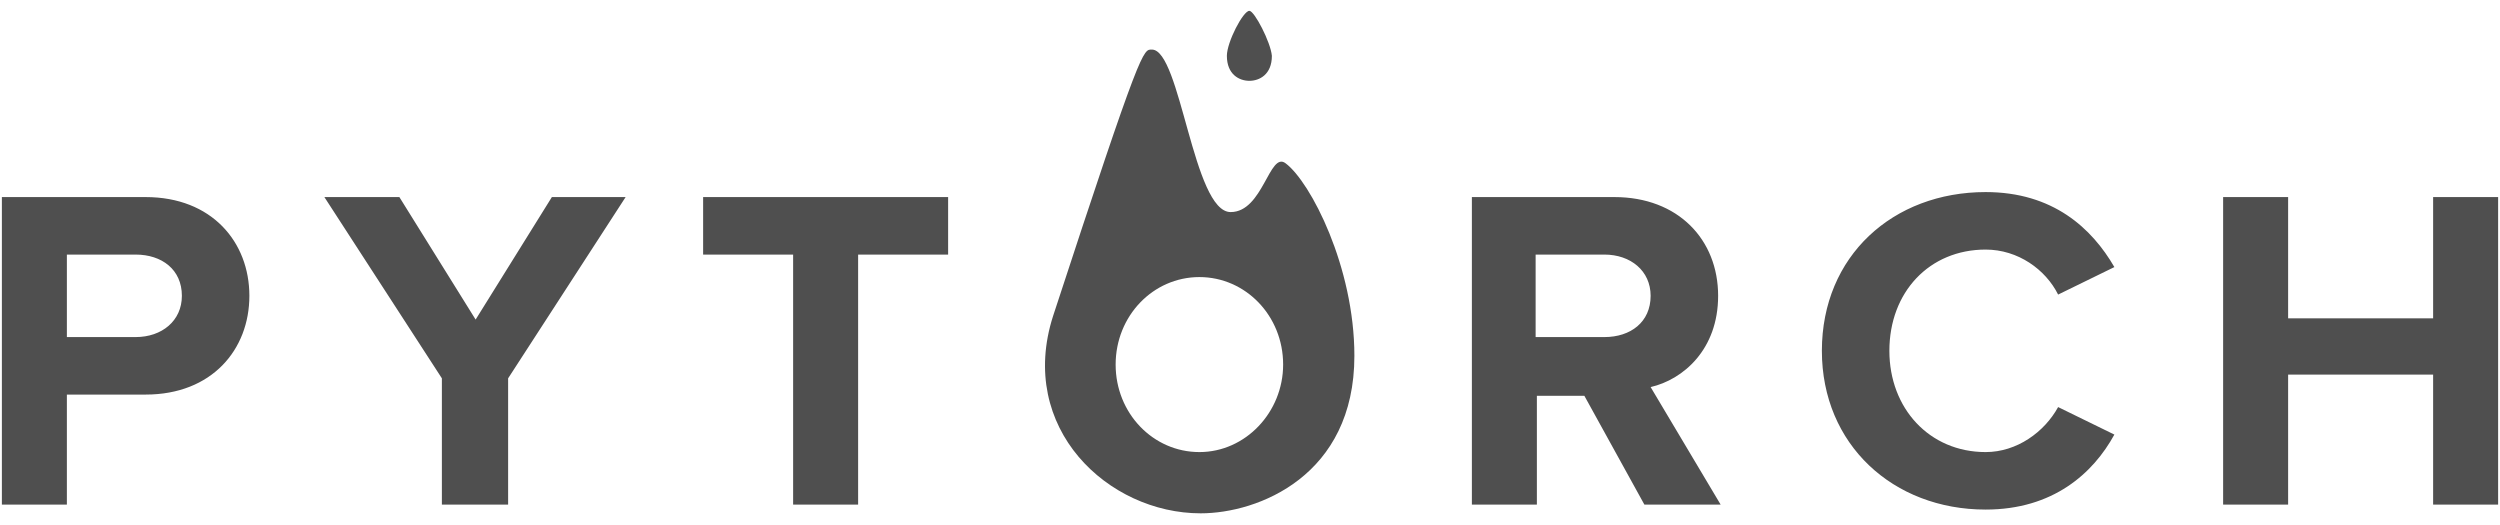 <svg width="200" height="42" viewBox="0 0 200 42" fill="none" xmlns="http://www.w3.org/2000/svg">
<g clip-path="url(#clip0_766_105)">
<path d="M102.851 13.066C101.551 12.066 101.051 16.966 98.451 16.966C95.451 16.966 94.451 3.966 92.151 3.966C91.451 3.966 91.351 3.566 84.251 25.266C81.351 34.266 88.651 41.066 96.051 41.066C100.651 41.066 108.351 38.066 108.351 28.466C108.351 21.366 104.851 14.566 102.851 13.066ZM95.951 36.166C92.251 36.166 89.251 33.066 89.251 29.166C89.251 25.266 92.251 22.166 95.951 22.166C99.651 22.166 102.651 25.266 102.651 29.166C102.651 32.966 99.651 36.166 95.951 36.166Z" fill="#4F4F4F"/>
<path d="M99.95 0.866C99.45 0.866 98.15 3.366 98.15 4.466C98.15 5.966 99.15 6.466 99.95 6.466C100.75 6.466 101.75 5.966 101.75 4.466C101.65 3.366 100.35 0.866 99.95 0.866V0.866Z" fill="#4F4F4F"/>
<path d="M0.15 40.366V15.766H11.65C16.95 15.766 19.95 19.366 19.95 23.666C19.95 27.966 16.95 31.566 11.65 31.566H5.35V40.366H0.15ZM14.55 23.666C14.55 21.566 12.95 20.366 10.85 20.366H5.35V26.966H10.85C12.95 26.966 14.55 25.666 14.55 23.666ZM35.35 40.366V30.266L25.95 15.766H31.95L38.05 25.566L44.15 15.766H50.05L40.65 30.266V40.366H35.35ZM63.45 40.366V20.366H56.25V15.766H75.85V20.366H68.65V40.366H63.45ZM131.55 40.366L126.75 31.666H122.95V40.366H117.75V15.766H129.15C134.25 15.766 137.45 19.166 137.45 23.666C137.45 27.966 134.65 30.366 132.05 30.966L137.65 40.366H131.55ZM132.05 23.666C132.05 21.666 130.45 20.366 128.35 20.366H122.85V26.966H128.35C130.45 26.966 132.05 25.766 132.05 23.666ZM145.75 28.066C145.75 20.466 151.45 15.366 158.85 15.366C164.25 15.366 167.35 18.266 169.15 21.366L164.65 23.566C163.65 21.566 161.45 19.966 158.85 19.966C154.35 19.966 151.15 23.366 151.15 28.066C151.15 32.666 154.35 36.166 158.85 36.166C161.35 36.166 163.55 34.566 164.65 32.566L169.15 34.766C167.45 37.866 164.25 40.766 158.85 40.766C151.45 40.766 145.75 35.566 145.75 28.066ZM194.65 40.366V29.966H183.05V40.366H177.85V15.766H183.05V25.466H194.65V15.766H199.95V40.366H194.65Z" fill="#4F4F4F"/>
</g>
<defs>
<clipPath id="clip0_766_105">
<rect width="199.7" height="40.2" fill="white" transform="translate(0.15 0.866)"/>
</clipPath>
</defs>
</svg>
